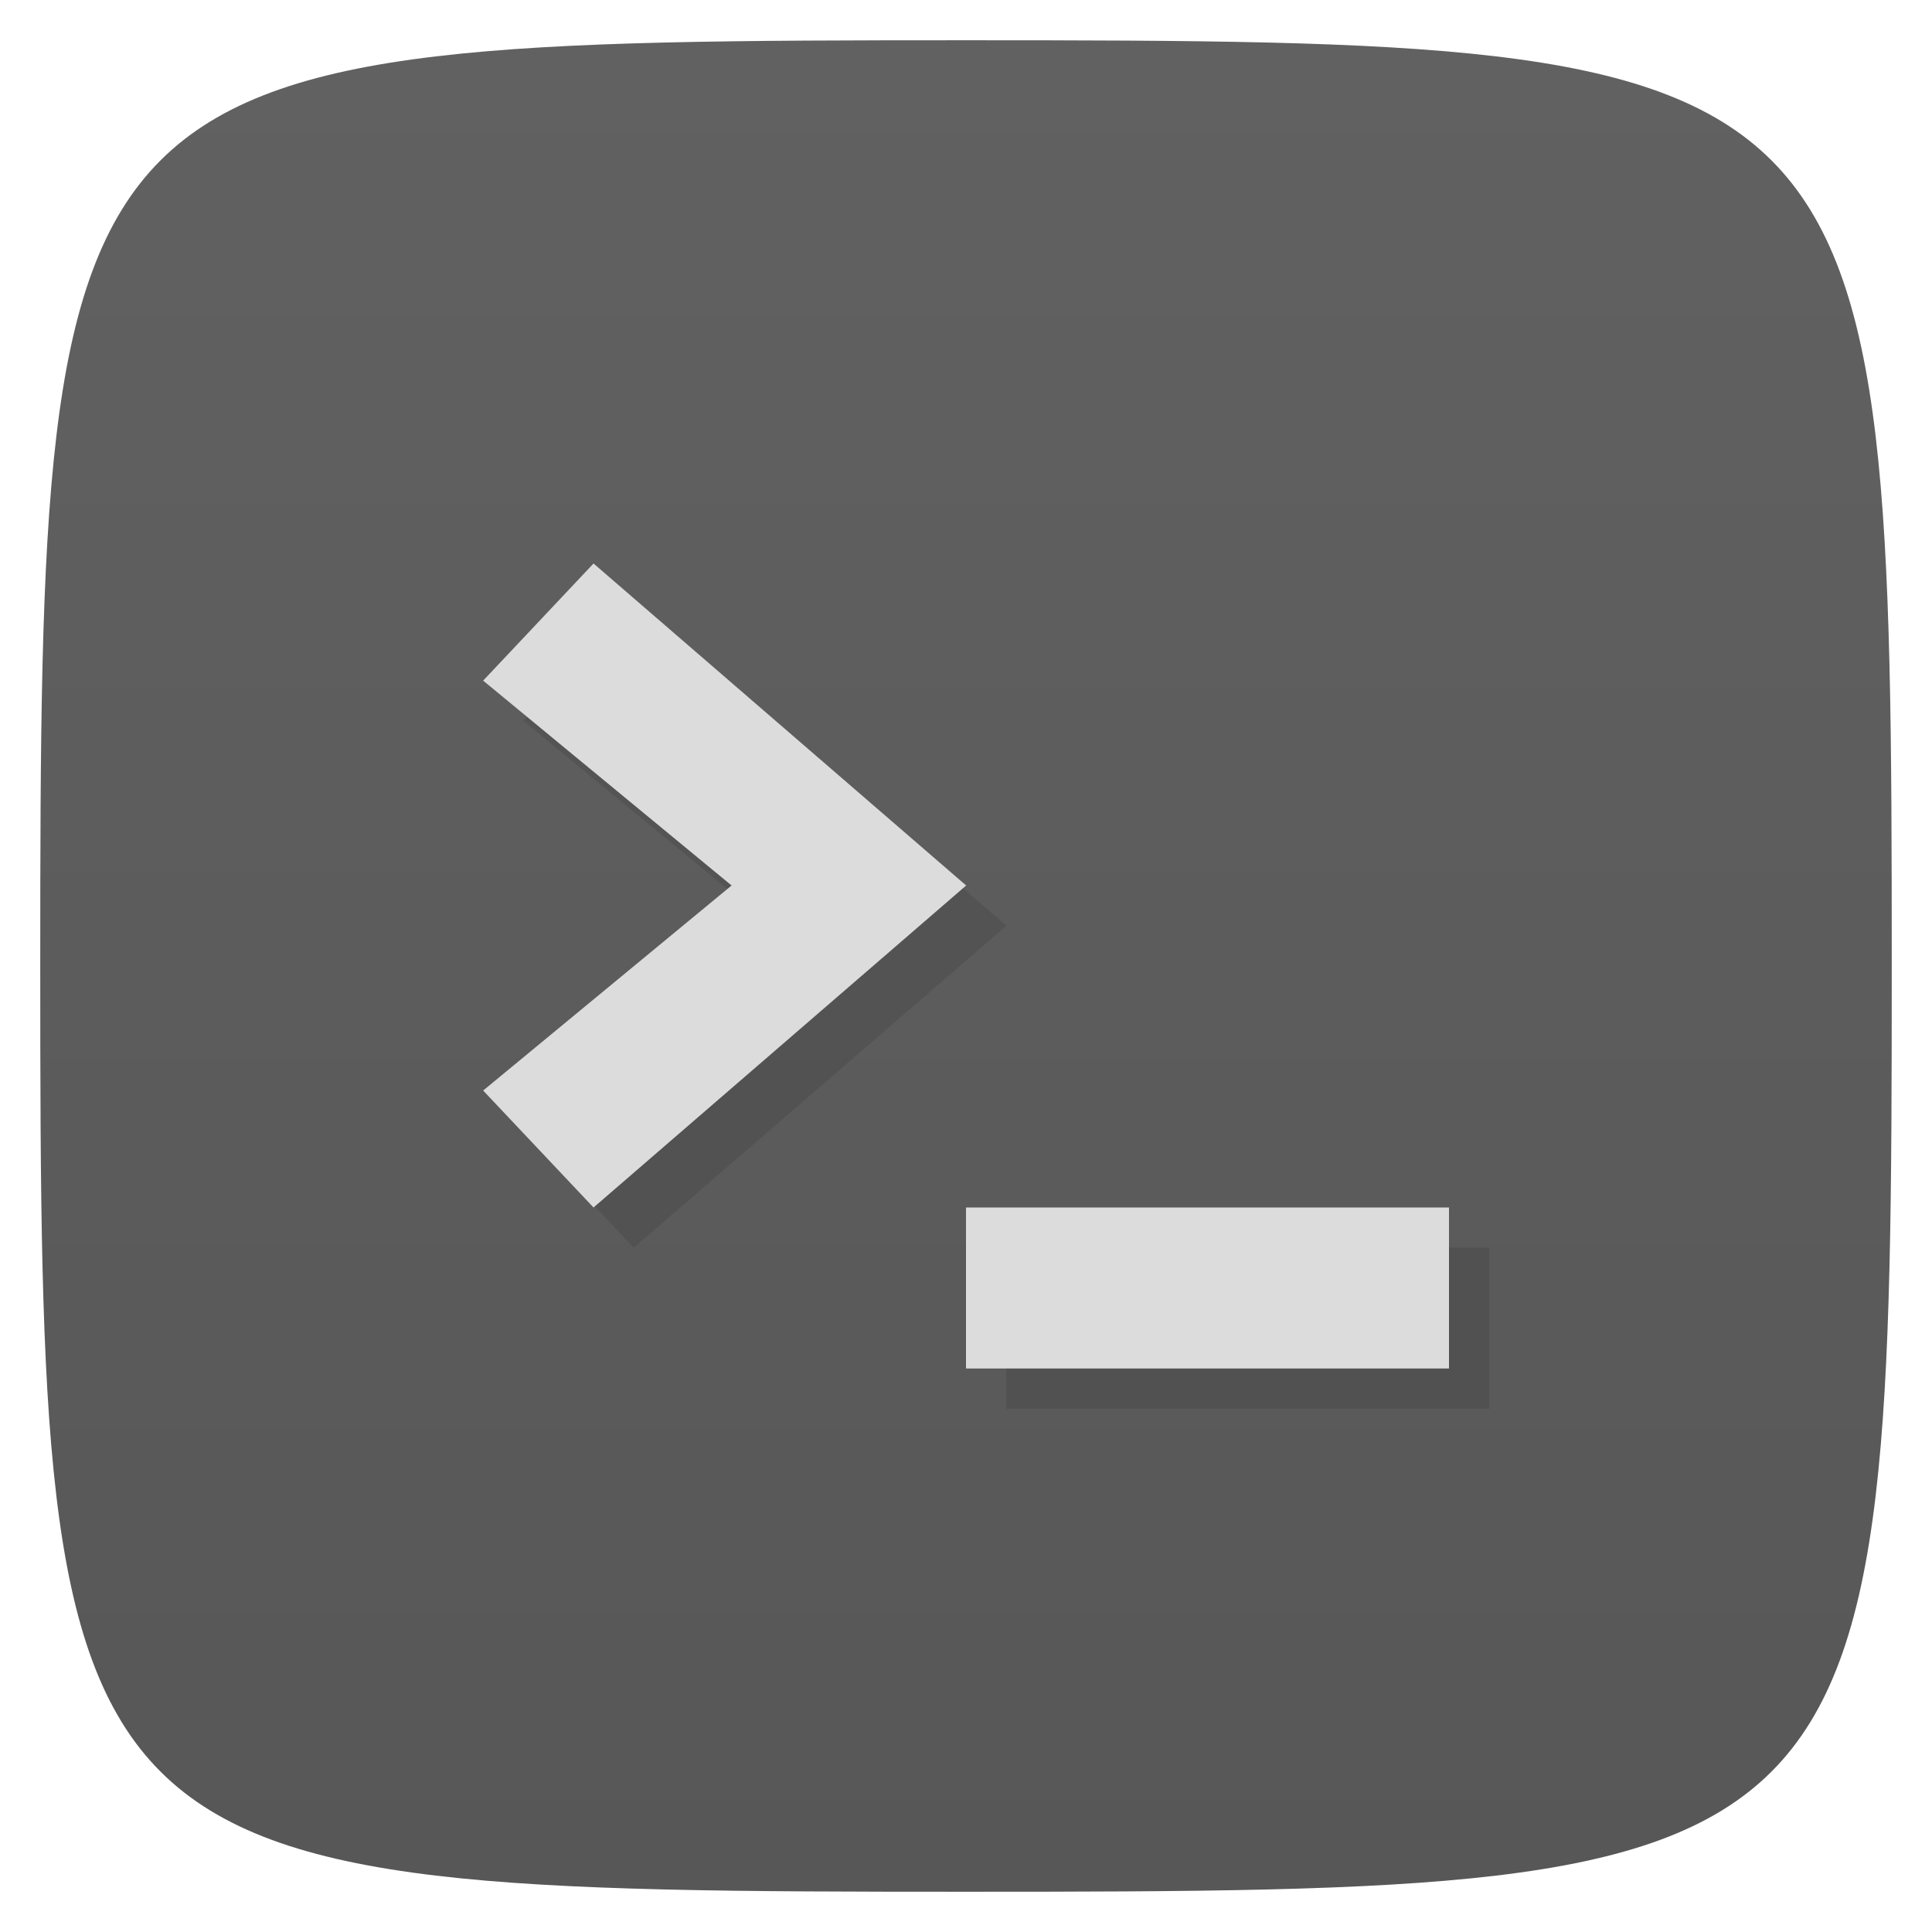 <svg viewBox="0 0 48 48" xmlns="http://www.w3.org/2000/svg" xmlns:xlink="http://www.w3.org/1999/xlink">
  <linearGradient id="a" gradientTransform="matrix(0 -1 1 0 -0 48)" gradientUnits="userSpaceOnUse" x1="1" x2="47">
    <stop offset="0" stop-color="#575757"/>
    <stop offset="1" stop-color="#616161"/>
  </linearGradient>
  <path d="m47 24c0 22.703-.297 23-23 23-22.703 0-23-.297-23-23 0-22.703.297-23 23-23 22.703 0 23 .297 23 23z" fill="url(#a)"/>
  <g opacity=".1" transform="translate(1 1)">
    <path d="m36 34v-4h-12v4m12 0"/>
    <path d="m14.746 30l-2.742-2.906 6.172-5.094-6.172-5.09 2.742-2.91 9.258 8m-9.258 8"/>
  </g>
  <path d="m36 34v-4h-12v4m12 0" fill="#dcdcdc"/>
  <path d="m14.746 30l-2.742-2.906 6.172-5.094-6.172-5.09 2.742-2.91 9.258 8m-9.258 8" fill="#dcdcdc"/>
</svg>
